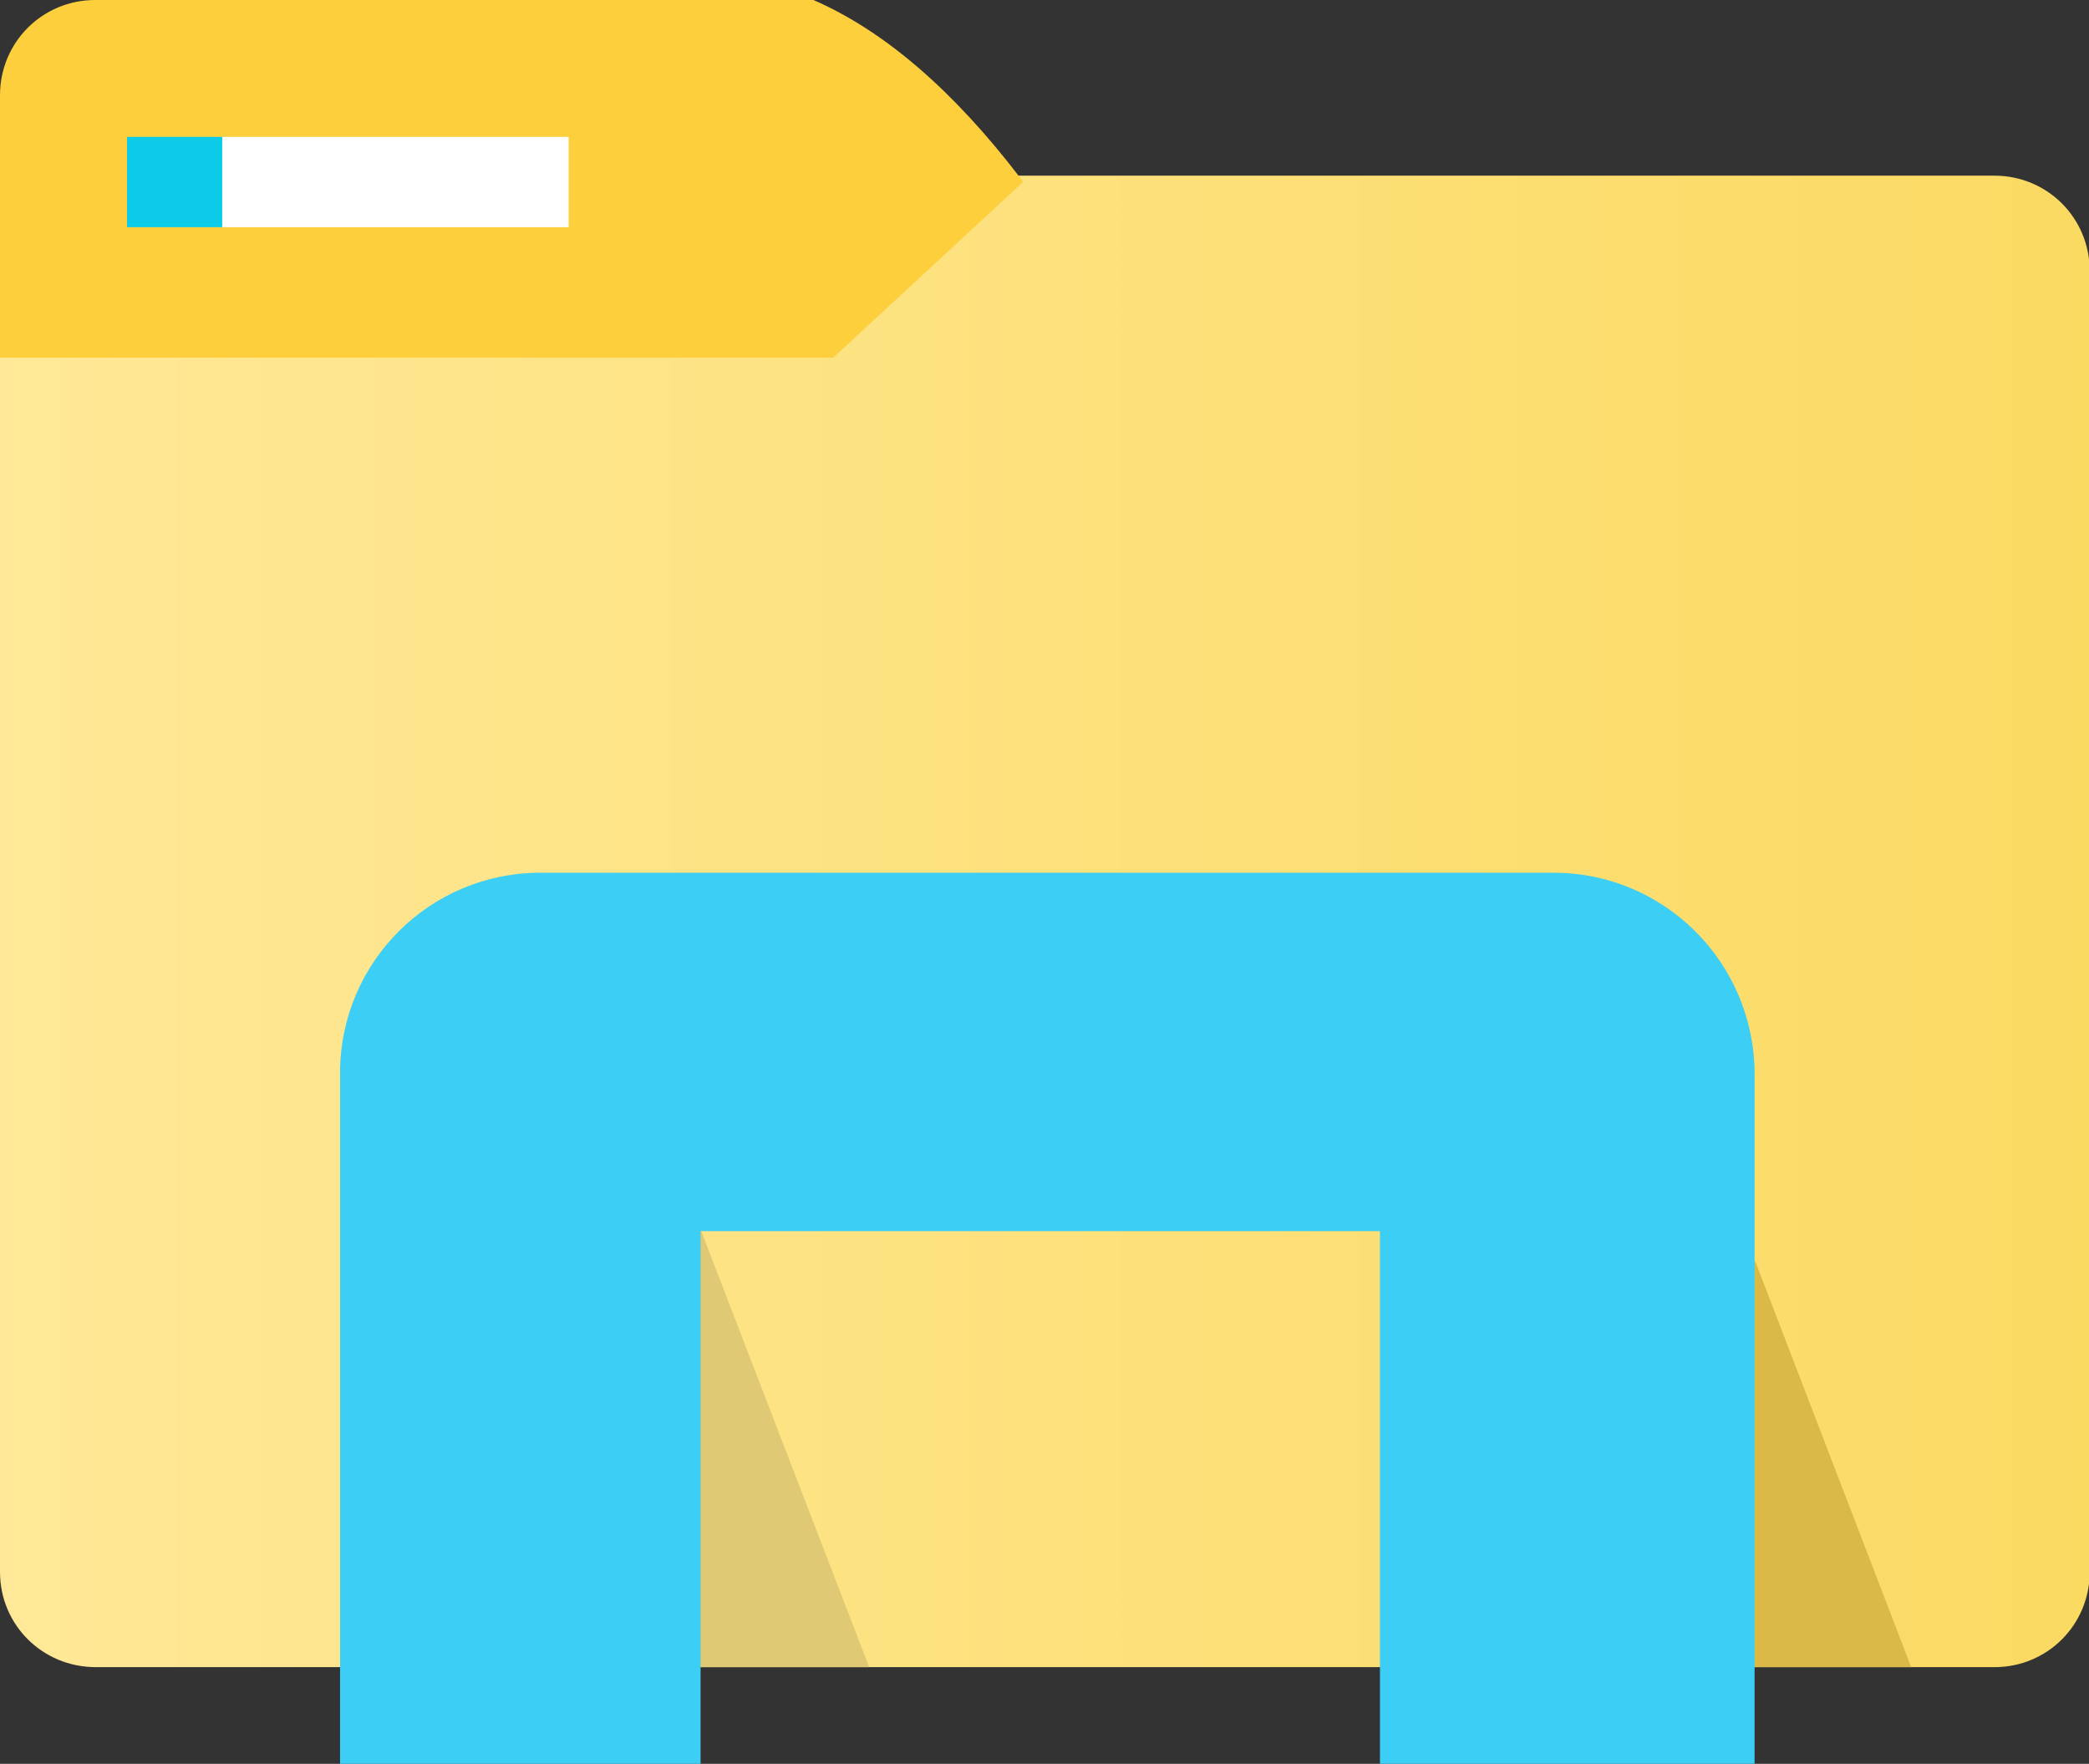 <?xml version="1.0" encoding="utf-8"?>
<!-- Generator: Adobe Illustrator 23.0.1, SVG Export Plug-In . SVG Version: 6.00 Build 0)  -->
<svg version="1.1" id="Livello_1" xmlns="http://www.w3.org/2000/svg" xmlns:xlink="http://www.w3.org/1999/xlink" x="0px" y="0px"
	 viewBox="0 0 296.1 250" enable-background="new 0 0 296.1 250" xml:space="preserve">
<rect x="0" y="0" width="296.1" height="250" fill="#333333" stroke="none"/>
<g>
	<linearGradient id="SVGID_1_" gradientUnits="userSpaceOnUse" x1="0" y1="130.643" x2="296.141" y2="130.643">
		<stop  offset="0" style="stop-color:#FFE897"/>
		<stop  offset="1" style="stop-color:#FBDA62"/>
	</linearGradient>
	<path fill="url(#SVGID_1_)" d="M0,222.8V50.4h118l25.7-25.5h139c7.5,0,13.5,6,13.5,13.5v184.4c0,7.5-6,13.5-13.5,13.5l-269.1,0
		C6,236.3,0,230.3,0,222.8z"/>
	<path fill="#FECF3D" d="M118.1,50.7H0V13.5C0,6,6,0,13.5,0h101.8c10.1,4.4,19.9,12.9,29.3,25.2l0.4,0.6L118.1,50.7z"/>
	<path fill="#0CCBE9" d="M18,19.4v12.8h14.1V19.4H18z"/>
	<polygon fill="#E0C974" points="123.2,236.3 97.8,236.3 97.9,174.8 99.4,174.5 	"/>
	<polygon fill="#DAB946" points="270.9,236.3 247.1,236.3 247.3,179.1 248.8,178.8 	"/>
	<path fill="#3CCEF4" d="M220.2,123.7l-143.6,0c-15.7,0-28.4,12.7-28.4,28.4l0,97.9h51.1v-75.5h96.3V250h53.1v-97.9
		C248.6,136.4,235.9,123.7,220.2,123.7z"/>
	<path fill="#FFFFFF" d="M80.6,19.4H31.5v12.8h49.1V19.4z"/>
</g>
</svg>
